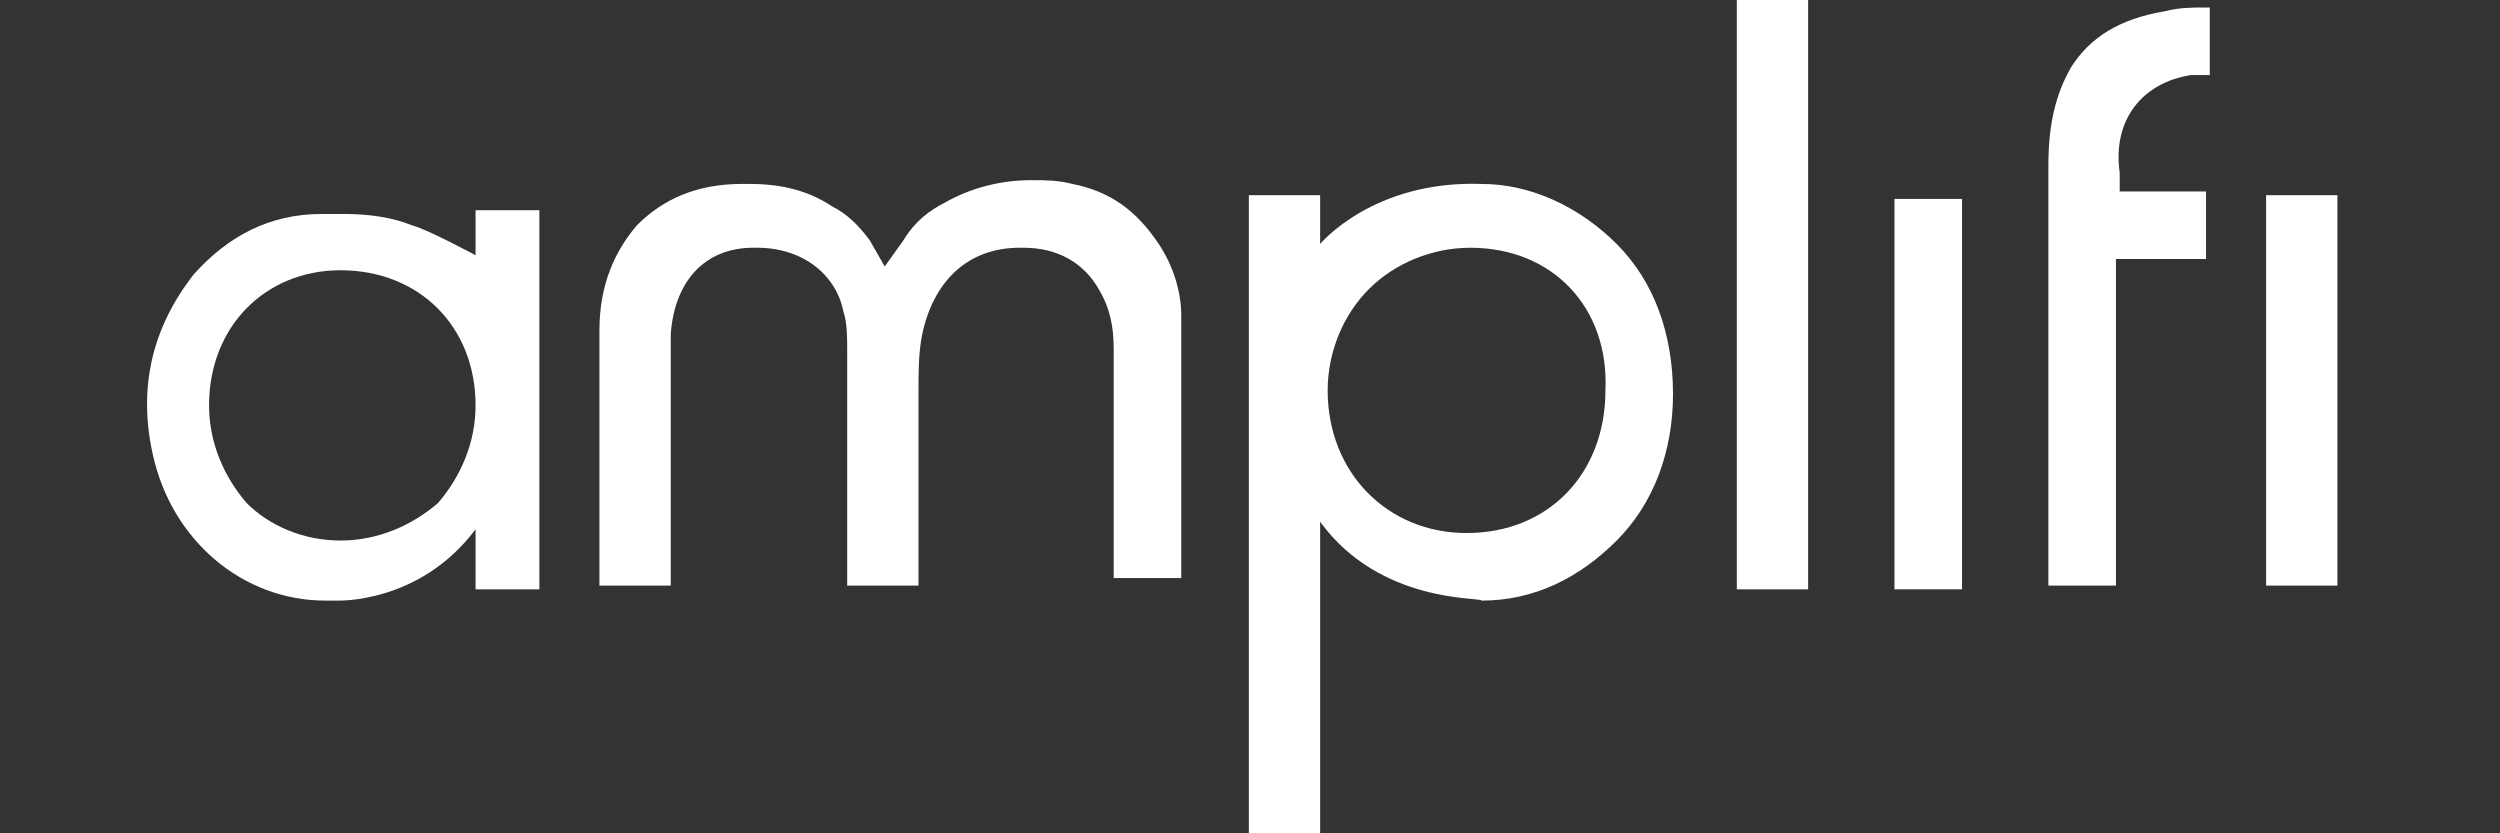 <svg width="153" height="51" viewBox="0 0 153 51" fill="none" xmlns="http://www.w3.org/2000/svg">
<rect x="0" y="0" width="153" height="51" fill="#333333" stroke="none"/>
<path d="M68.158 36.066V35.147C68.158 33.539 68.158 32.161 68.158 30.553C68.158 27.566 68.158 24.58 68.158 21.364C68.158 19.985 67.929 18.837 67.239 17.688C66.32 16.08 64.712 15.161 62.645 15.161C62.645 15.161 62.645 15.161 62.415 15.161C59.199 15.161 57.131 17.229 56.442 20.445C56.212 21.593 56.212 22.742 56.212 23.891V24.12C56.212 26.877 56.212 29.634 56.212 32.391C56.212 33.539 56.212 34.688 56.212 35.837H51.848V34.918C51.848 33.309 51.848 31.931 51.848 30.323C51.848 27.337 51.848 24.35 51.848 21.364C51.848 20.674 51.848 19.756 51.618 19.066C51.158 16.769 49.091 15.161 46.334 15.161H46.104C43.118 15.161 41.28 17.229 41.05 20.445C41.05 21.364 41.05 22.282 41.05 22.972C41.05 23.201 41.05 23.431 41.05 23.661V35.837H36.685C36.685 34.688 36.685 33.769 36.685 32.62C36.685 28.485 36.685 24.35 36.685 20.215C36.685 17.458 37.605 15.391 38.983 13.783C40.591 12.175 42.658 11.256 45.415 11.256C45.645 11.256 45.645 11.256 45.875 11.256C47.942 11.256 49.55 11.715 50.929 12.634C51.848 13.093 52.537 13.783 53.226 14.701L54.145 16.31L55.294 14.701C55.983 13.553 56.902 12.864 57.821 12.404C59.429 11.485 61.266 11.026 63.104 11.026C64.023 11.026 64.712 11.026 65.631 11.256C67.929 11.715 69.537 12.864 70.915 14.931C71.834 16.31 72.293 17.918 72.293 19.296C72.293 22.283 72.293 25.499 72.293 28.485C72.293 29.634 72.293 31.012 72.293 32.161V35.377H68.158V36.066Z" fill="white"/>
<path d="M125.361 35.837V34.918C125.361 26.878 125.361 18.378 125.361 10.108C125.361 7.581 125.821 5.743 126.739 4.135C127.888 2.297 129.726 1.148 132.483 0.689C133.402 0.459 134.091 0.459 135.01 0.459C135.01 0.459 135.01 0.459 135.239 0.459V4.594C134.78 4.594 134.55 4.594 134.091 4.594C131.104 5.054 129.266 7.351 129.726 10.567V11.716H135.01V15.851H129.496V35.837H125.361Z" fill="white"/>
<path d="M110.658 0H106.293V36.067H110.658V0Z" fill="white"/>
<path d="M120.077 12.175H115.942V36.066H120.077V12.175Z" fill="white"/>
<path d="M138.685 35.837C138.685 28.027 138.685 19.986 138.685 11.946C139.145 11.946 139.604 11.946 140.064 11.946C140.753 11.946 141.442 11.946 142.131 11.946C142.361 11.946 142.591 11.946 143.05 11.946V35.837H138.685Z" fill="white"/>
<path d="M29.105 15.621V12.865H33.01V25.04C33.01 25.73 33.01 26.419 33.01 27.338C33.01 27.797 33.01 28.486 33.01 28.946C33.01 30.784 33.01 32.621 33.01 34.229C33.01 34.919 33.01 35.608 33.01 36.067H29.105V32.392C25.659 36.986 20.605 36.757 20.605 36.757C20.375 36.757 20.145 36.757 19.916 36.757C14.862 36.757 10.497 33.081 9.348 27.797C8.429 23.662 9.348 19.986 11.875 16.77C13.943 14.473 16.47 13.095 19.686 13.095C20.145 13.095 20.605 13.095 21.064 13.095C22.672 13.095 24.051 13.324 25.2 13.784C26.118 14.013 29.105 15.621 29.105 15.621ZM20.835 16.54C16.24 16.54 12.794 19.986 12.794 24.811C12.794 27.108 13.713 29.175 15.091 30.784C16.47 32.162 18.537 33.081 20.835 33.081C23.132 33.081 25.2 32.162 26.808 30.784C28.186 29.175 29.105 27.108 29.105 24.811C29.105 19.986 25.659 16.54 20.835 16.54Z" fill="white"/>
<path d="M80.793 31.932V51H76.429V11.946H80.793V14.932C80.793 14.932 84.01 11.027 90.672 11.257C93.658 11.257 96.645 12.635 98.942 14.932C101.239 17.23 102.388 20.446 102.388 24.122C102.388 27.567 101.239 30.784 98.942 33.081C96.645 35.378 93.888 36.757 90.672 36.757C90.672 36.527 84.469 36.986 80.793 31.932ZM89.983 15.162C87.685 15.162 85.388 16.081 83.78 17.689C82.172 19.297 81.253 21.595 81.253 23.892C81.253 28.946 84.929 32.621 89.753 32.621C94.807 32.621 98.253 28.946 98.253 23.892C98.483 18.838 95.037 15.162 89.983 15.162Z" fill="white"/>
</svg>
